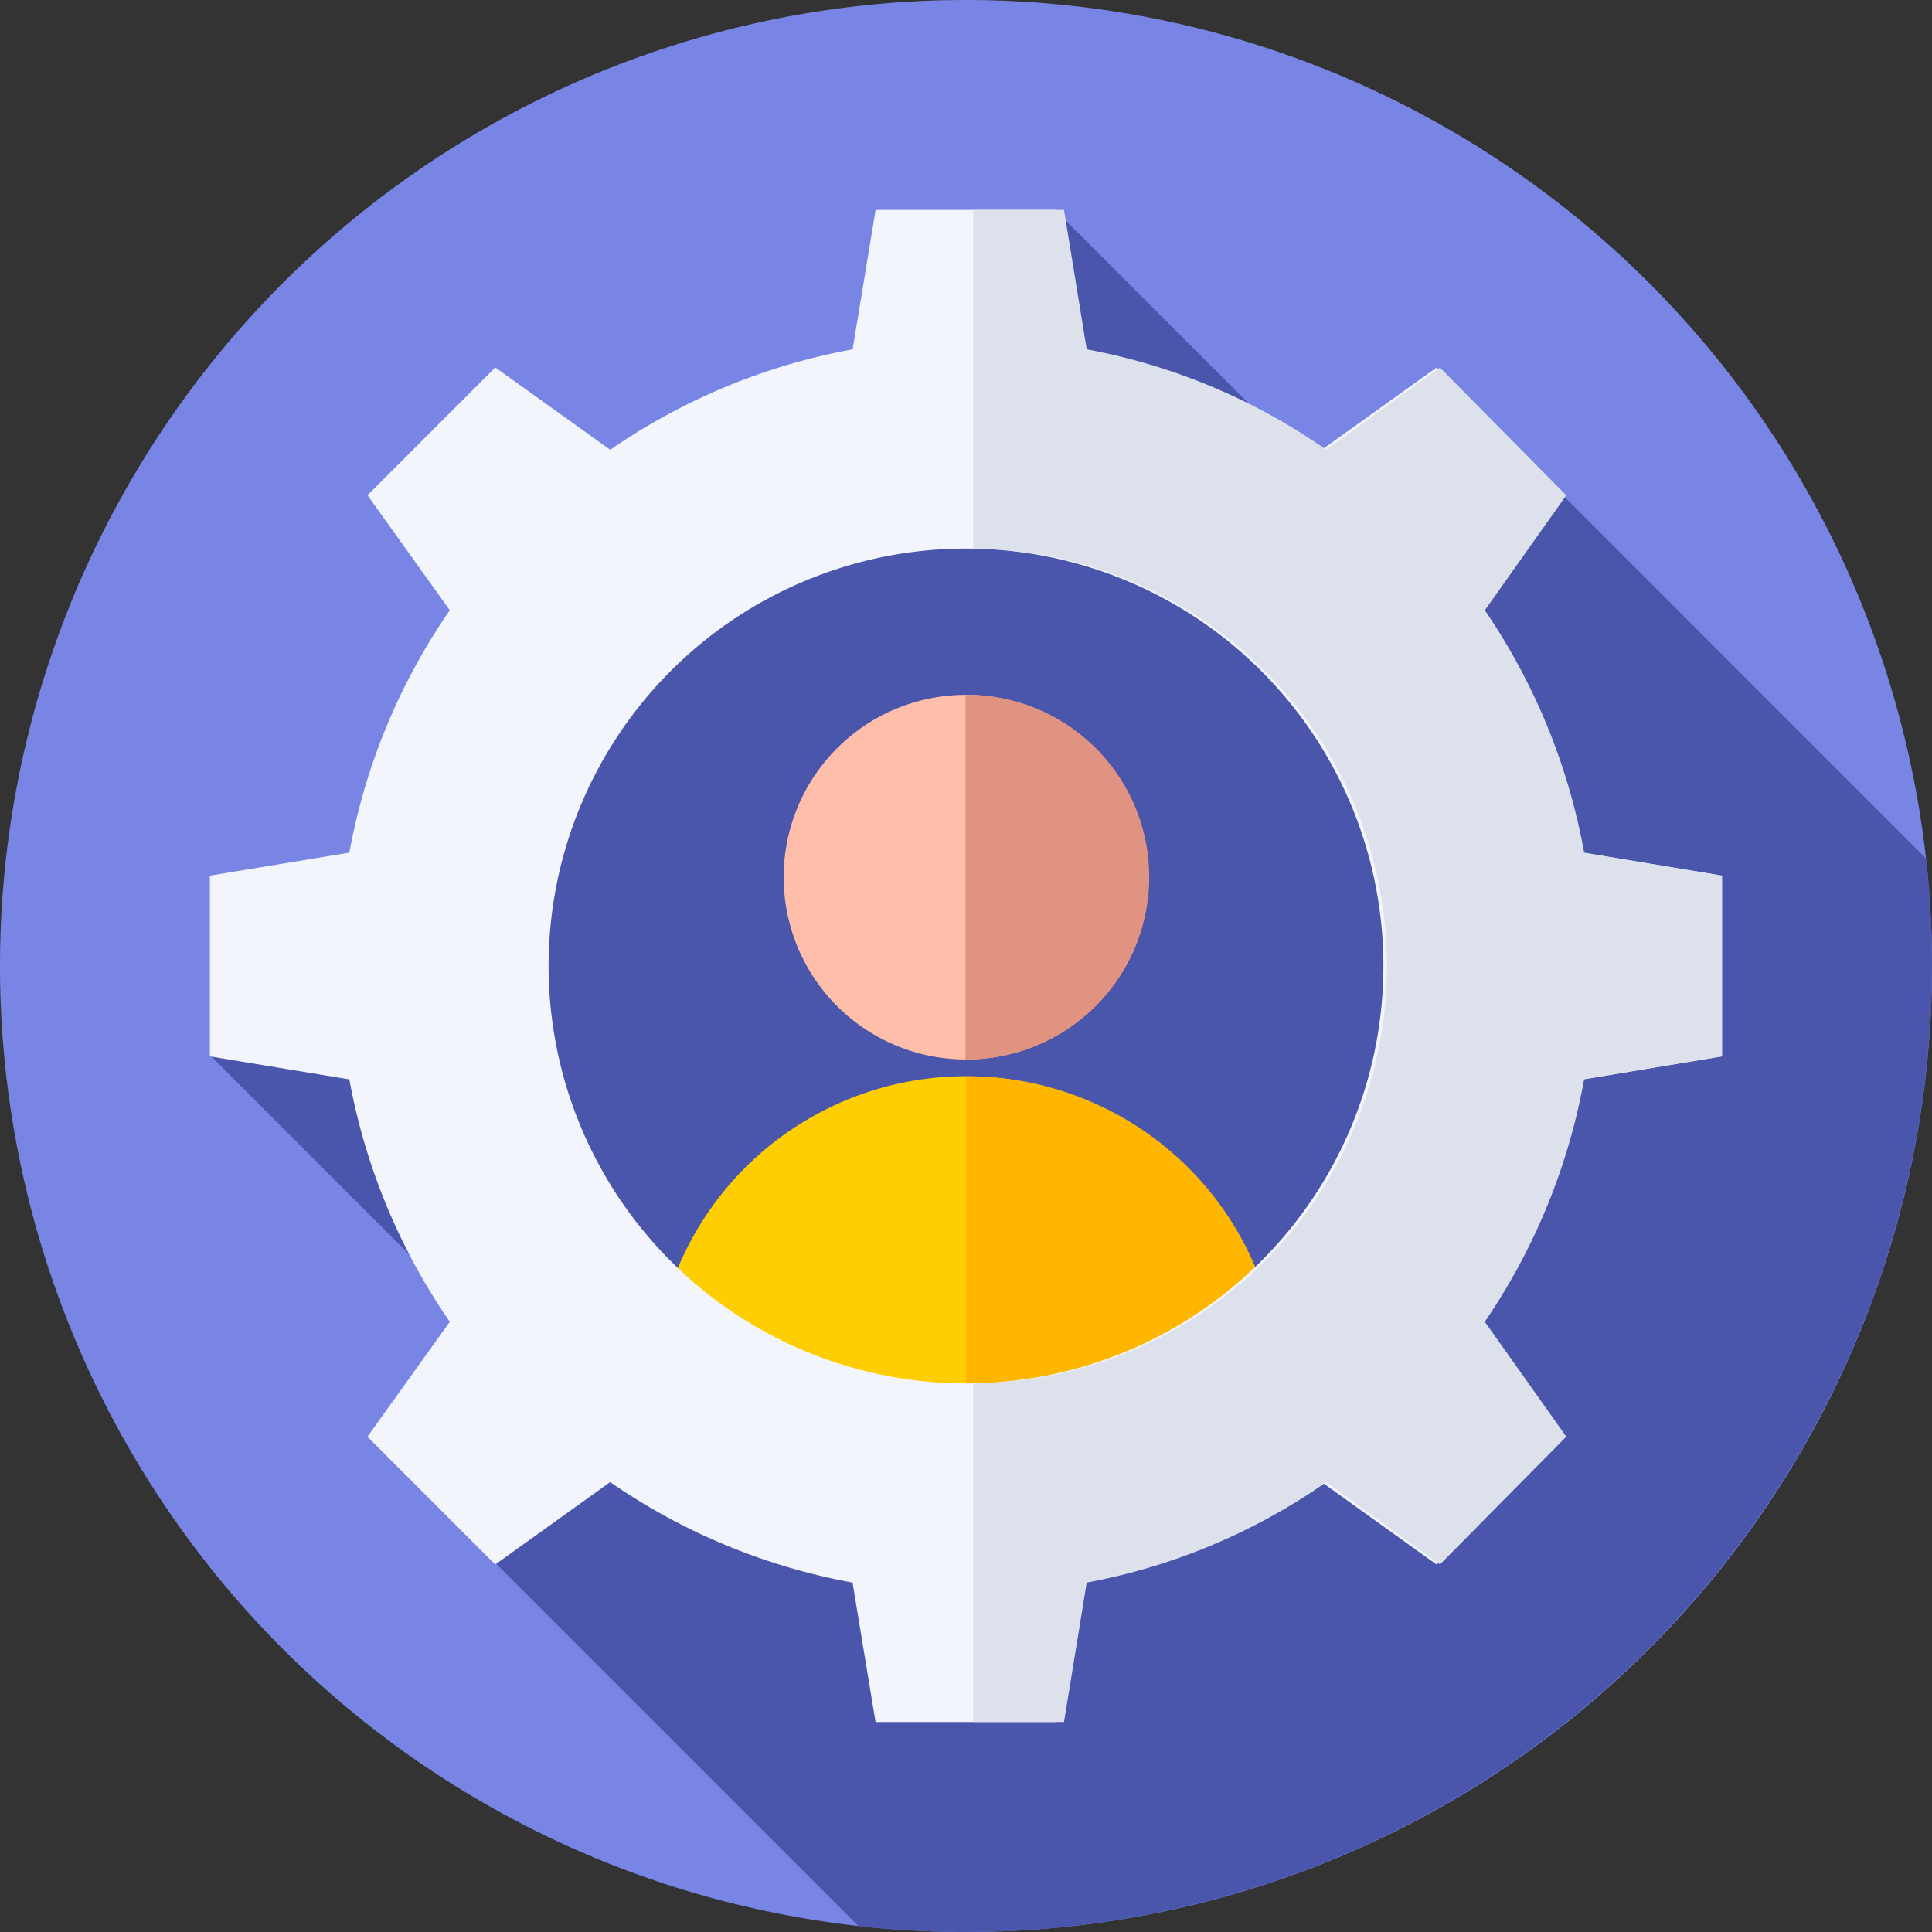 <svg id="erp" xmlns="http://www.w3.org/2000/svg" width="60" height="60" viewBox="0 0 60 60">
  <rect x="0" y="0" width="60" height="60" fill="#333333" stroke="none"/>
  <path id="Path_39" data-name="Path 39" d="M60,30A30,30,0,1,1,30,0,30,30,0,0,1,60,30Zm0,0" fill="#7885e5"/>
  <path id="Path_40" data-name="Path 40" d="M109.631,79.6a30.287,30.287,0,0,0-.182-3.306L98.158,65l-3.6,3.312L82.4,56.152,56.152,82.4,67.769,94.017,65,98.158l11.291,11.291A30.038,30.038,0,0,0,109.631,79.6Zm0,0" transform="translate(-49.631 -49.631)" fill="#4a56ac"/>
  <path id="Path_41" data-name="Path 41" d="M218.567,189.424a5.662,5.662,0,1,1-5.662-5.663A5.663,5.663,0,0,1,218.567,189.424Zm0,0" transform="translate(-182.905 -162.182)" fill="#ffbeaa"/>
  <path id="Path_42" data-name="Path 42" d="M255.641,183.762h-.047v11.322h.047a5.662,5.662,0,1,0,0-11.325Zm0,0" transform="translate(-225.613 -162.182)" fill="#e09380"/>
  <path id="Path_43" data-name="Path 43" d="M187.369,294.5a12.957,12.957,0,0,0,9.018-3.639,9.7,9.7,0,0,0-18.035,0A12.957,12.957,0,0,0,187.369,294.5Zm0,0" transform="translate(-157.369 -251.312)" fill="#ffce00"/>
  <path id="Path_44" data-name="Path 44" d="M264.659,290.861a9.7,9.7,0,0,0-9.018-6.122h-.047v9.76h.047A12.957,12.957,0,0,0,264.659,290.861Zm0,0" transform="translate(-225.593 -251.312)" fill="#ffb600"/>
  <path id="Path_45" data-name="Path 45" d="M103.11,82.438V76.824l-4.331-.714a19.363,19.363,0,0,0-3.12-7.528l2.558-3.569-3.969-3.969L90.679,63.6a19.354,19.354,0,0,0-7.528-3.12l-.714-4.331H76.824l-.714,4.331a19.363,19.363,0,0,0-7.528,3.12l-3.569-2.558-3.969,3.969L63.6,68.583a19.354,19.354,0,0,0-3.12,7.528l-4.331.714v5.613l4.331.714a19.364,19.364,0,0,0,3.12,7.528l-2.558,3.569,3.969,3.969,3.569-2.559a19.356,19.356,0,0,0,7.528,3.12l.714,4.331h5.613l.714-4.331a19.357,19.357,0,0,0,7.528-3.12l3.569,2.559,3.969-3.969-2.559-3.569a19.354,19.354,0,0,0,3.12-7.528ZM66.668,79.631A12.963,12.963,0,1,1,79.631,92.594,12.963,12.963,0,0,1,66.668,79.631Zm0,0" transform="translate(-49.631 -49.631)" fill="#f2f6fc"/>
  <path id="Path_46" data-name="Path 46" d="M274.569,76.111a19.488,19.488,0,0,0-3.084-7.528l2.529-3.569-3.923-3.969L266.562,63.6a19.013,19.013,0,0,0-7.441-3.12l-.705-4.331h-2.822V66.668h.047a12.964,12.964,0,0,1,0,25.926h-.047V103.11h2.822l.705-4.331a19.023,19.023,0,0,0,7.441-3.12l3.529,2.558,3.923-3.969-2.53-3.569a19.477,19.477,0,0,0,3.084-7.528l4.281-.714V76.825Zm0,0" transform="translate(-225.372 -49.631)" fill="#dce1eb"/>
</svg>

